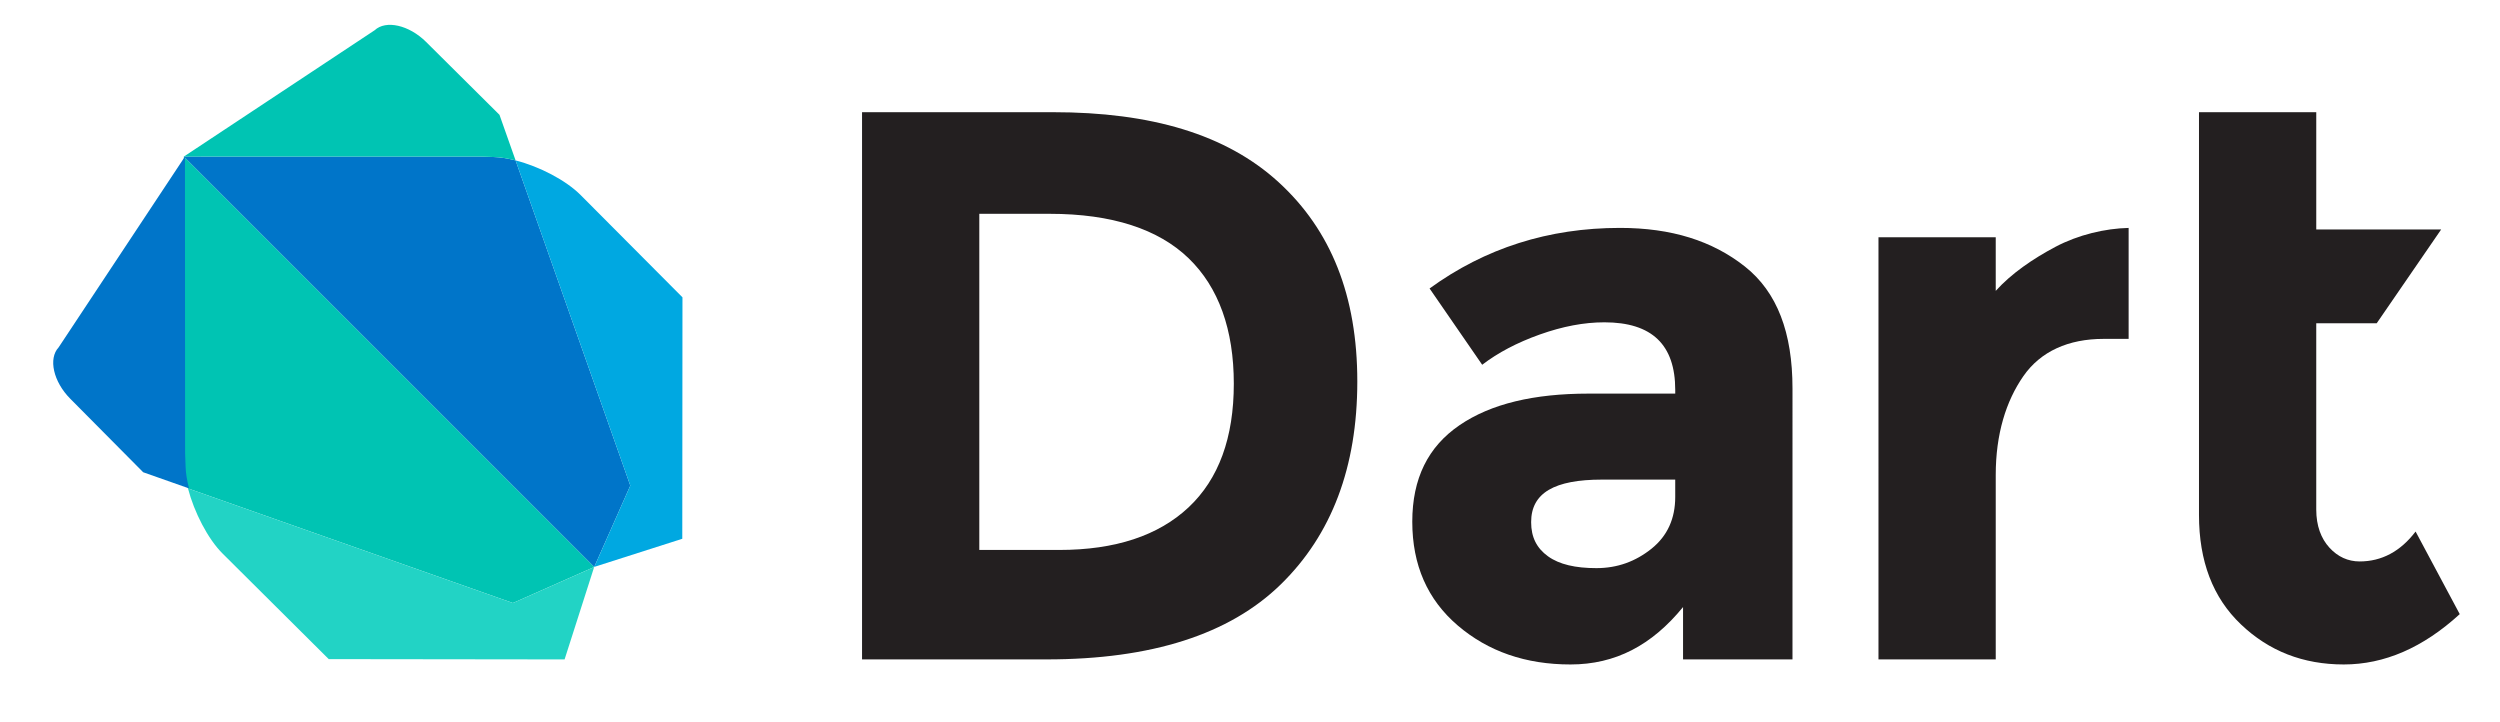 <?xml version="1.0" encoding="UTF-8" standalone="no"?>
<svg
   xmlns:dc="http://purl.org/dc/elements/1.1/"
   xmlns:cc="http://creativecommons.org/ns#"
   xmlns:rdf="http://www.w3.org/1999/02/22-rdf-syntax-ns#"
   xmlns:svg="http://www.w3.org/2000/svg"
   xmlns="http://www.w3.org/2000/svg"
   xmlns:sodipodi="http://sodipodi.sourceforge.net/DTD/sodipodi-0.dtd"
   xmlns:inkscape="http://www.inkscape.org/namespaces/inkscape"
   version="1.1"
   id="Layer_1"
   x="0px"
   y="0px"
   width="4.5in"
   height="1.3in"
   viewBox="0 0 432 124.8"
   enable-background="new 0 0 792 612"
   xml:space="preserve"
   sodipodi:docname="dart-logo.svg"
   inkscape:version="1.0.1 (3bc2e813f5, 2020-09-07)"><defs
   id="defs936" /><sodipodi:namedview
   pagecolor="#ffffff"
   bordercolor="#666666"
   borderopacity="1"
   objecttolerance="10"
   gridtolerance="10"
   guidetolerance="10"
   inkscape:pageopacity="0"
   inkscape:pageshadow="2"
   inkscape:window-width="1920"
   inkscape:window-height="1060"
   id="namedview934"
   showgrid="false"
   inkscape:pagecheckerboard="true"
   showborder="true"
   units="in"
   width="10in"
   inkscape:zoom="1.4035948"
   inkscape:cx="396"
   inkscape:cy="306"
   inkscape:window-x="0"
   inkscape:window-y="20"
   inkscape:window-maximized="0"
   inkscape:current-layer="Layer_1" />
<path
   fill="#231f20"
   d="m 220.954,31.493 c 9.061,8.29 13.589,19.655 13.589,34.425 0,14.773 -4.418,26.484 -13.251,35.091 -8.83,8.608 -22.312,12.936 -40.436,12.936 h -31.895 V 19.387 h 32.983 c 16.944,-10e-4 29.947,3.814 39.01,12.106 z m -15.563,56.173 c 5.206,-4.894 7.812,-12.021 7.812,-21.357 0,-9.329 -2.606,-16.653 -7.812,-21.682 -5.213,-5.029 -13.205,-7.68 -23.992,-7.68 h -12.175 v 58.086 h 13.809 c 9.693,0 17.145,-2.475 22.358,-7.367 z"
   id="path913" />
<path
   fill="#231f20"
   d="m 309.741,113.944 h -18.911 v -9.044 c -5.403,6.614 -11.698,9.92 -19.445,9.92 -7.745,0 -14.221,-2.24 -19.476,-6.725 -5.253,-4.485 -7.868,-10.467 -7.868,-17.944 0,-7.474 2.726,-12.957 8.161,-16.674 5.438,-3.715 12.875,-5.461 22.299,-5.461 h 14.979 v -0.631 c 0,-7.791 -4,-11.688 -12.242,-11.688 -3.538,0 -7.21,0.702 -11.158,2.104 -3.938,1.406 -7.239,3.147 -9.959,5.232 l -9.092,-13.185 c 9.604,-6.978 20.581,-10.466 32.903,-10.466 8.877,0 15.945,2.221 21.57,6.662 5.612,4.438 8.239,11.461 8.239,21.066 z m -20.262,-28.071 v -2.997 h -12.67 c -8.152,0 -12.229,2.268 -12.229,7.343 0,2.627 0.969,4.508 2.918,5.914 1.947,1.404 4.736,2.04 8.363,2.04 3.625,0 6.76,-1.146 9.53,-3.364 2.758,-2.221 4.088,-5.222 4.088,-8.936 z"
   id="path915" />
<path
   fill="#231f20"
   d="m 363.498,58.559 c -6.071,0 -10.881,2.148 -13.87,6.452 -2.988,4.305 -4.765,9.988 -4.765,17.054 v 31.879 h -20.262 V 40.999 h 20.262 v 9.261 c 2.702,-2.989 6.388,-5.527 10.326,-7.611 3.945,-2.085 8.585,-3.172 12.638,-3.264 v 19.175 h -4.329 z"
   id="path917" />
<path
   fill="#231f20"
   d="m 400.248,55.858 v 32.188 c 0,2.81 0.828,5.008 2.278,6.59 1.446,1.586 3.223,2.381 5.214,2.381 3.81,0 7.05,-1.721 9.675,-5.167 l 7.628,14.271 c -6.346,5.802 -13.021,8.698 -20.038,8.698 -7.026,0 -12.937,-2.309 -17.777,-6.931 -4.853,-4.62 -7.243,-10.917 -7.243,-18.894 v -69.609 h 20.264 v 20.262 h 21.587 l -11.14,16.21 h -10.448 z"
   id="path919" />
<path
   fill="#00c4b3"
   d="m 38.86,34.147 -7.089,-7.092 0.027,51.234 0.086,2.391 c 0.032,1.132 0.249,2.401 0.591,3.717 l 56.154,19.804 14.034,-6.218 0.011,-0.02 z"
   id="path921" />
<path
   fill="#22d3c5"
   d="m 32.476,84.397 h 0.005 c -0.005,-0.021 -0.013,-0.045 -0.024,-0.071 0.011,0.026 0.011,0.05 0.019,0.071 z m 70.198,13.566 m -0.01,0.02 -14.034,6.218 -56.148,-19.804 c 1.071,4.118 3.448,8.749 6,11.276 l 18.321,18.221 40.757,0.052 5.116,-15.982 z"
   id="path923" />
<path
   fill="#0075c9"
   d="m 31.961,27.055 -21.832,32.972 c -1.812,1.937 -0.91,5.931 2.01,8.873 l 12.604,12.706 7.922,2.791 c -0.343,-1.315 -0.559,-2.585 -0.591,-3.717 l -0.087,-2.391 z"
   id="path925" />
<path
   fill="#0075c9"
   d="m 89.092,27.714 c -1.317,-0.334 -2.584,-0.545 -3.723,-0.577 l -2.533,-0.093 -51.065,0.011 70.911,70.908 h 0.006 l 6.229,-14.05 z"
   id="path927" />
<path
   fill="#00a8e1"
   d="m 89.026,27.702 c 0.023,0.008 0.047,0.013 0.066,0.019 v -0.006 c -0.023,-0.005 -0.043,-0.005 -0.066,-0.013 z m 11.334,6.028 c -2.578,-2.596 -7.142,-4.954 -11.268,-6.01 l 19.824,56.193 -6.229,14.05 h -0.006 l 15.218,-4.862 0.032,-41.723 z"
   id="path929" />
<path
   fill="#00c4b3"
   d="m 86.311,19.841 -12.698,-12.61 c -2.937,-2.907 -6.934,-3.815 -8.87,-2.006 l -32.972,21.83 51.065,-0.011 2.533,0.093 c 1.139,0.032 2.405,0.243 3.723,0.577 z m -54.54,7.214"
   id="path931" />
</svg>
